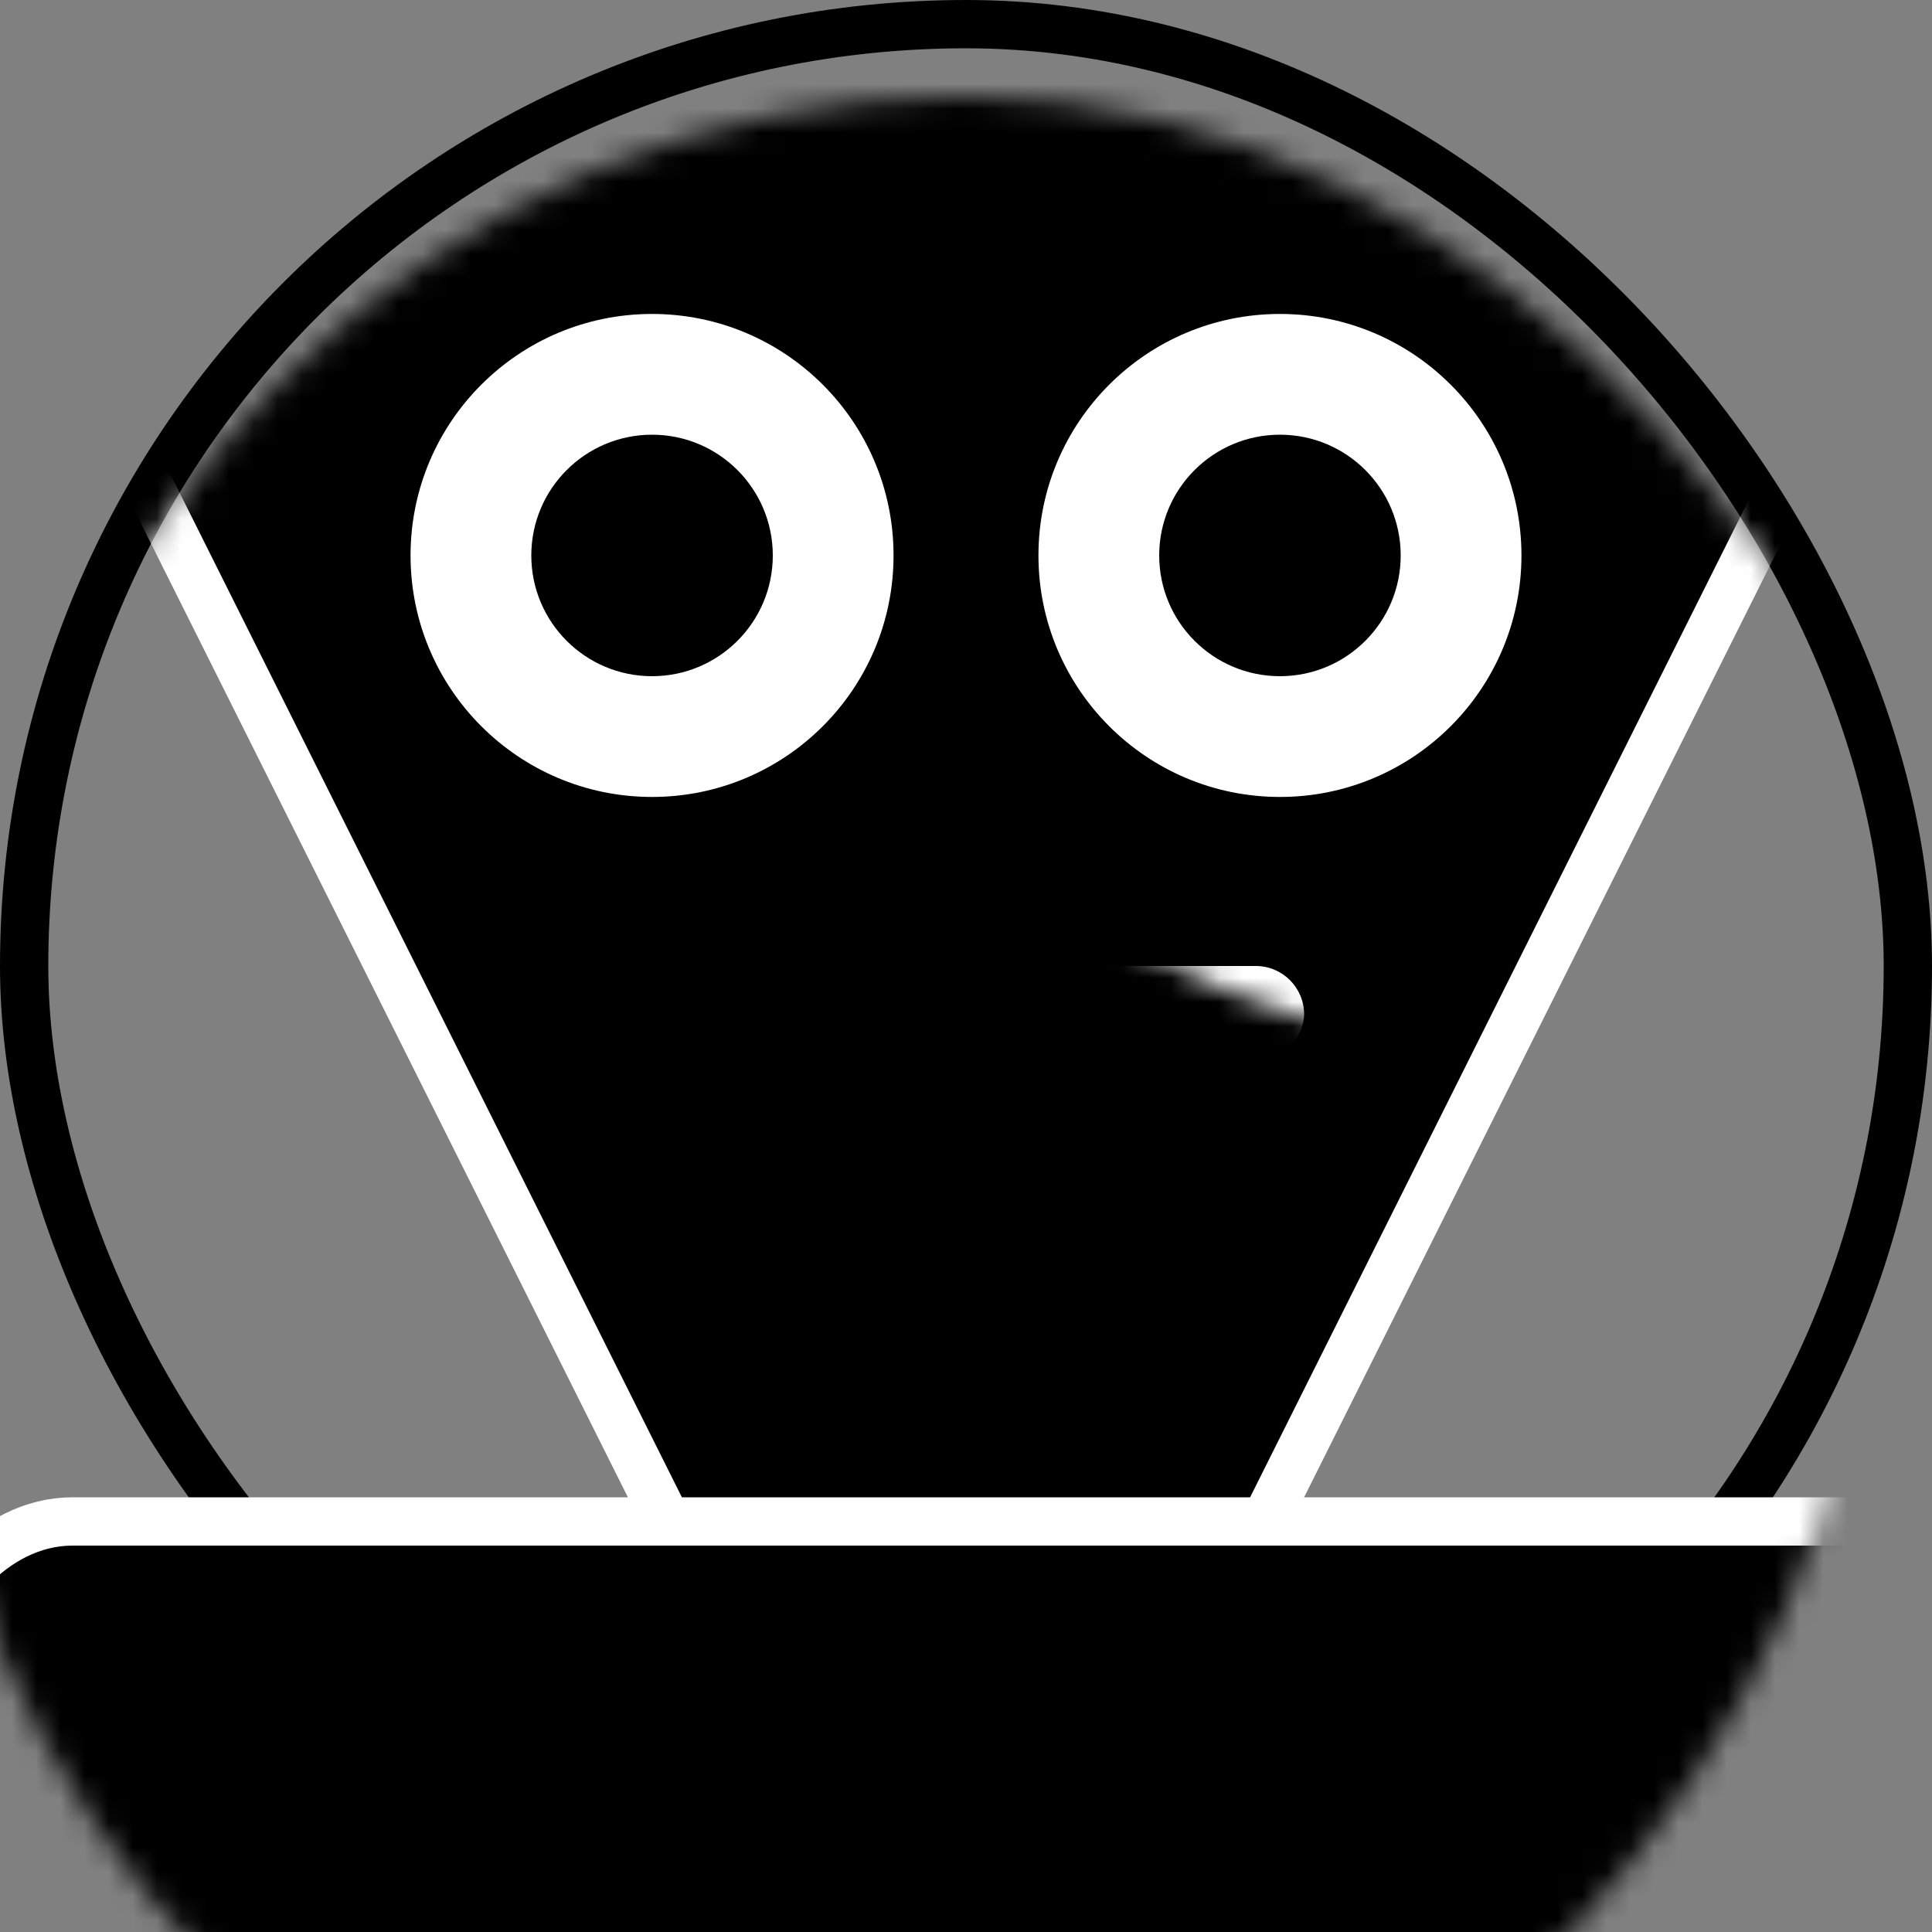 <?xml version="1.0" encoding="UTF-8"?>
<svg width="80px" height="80px" viewBox="0 0 80 80" version="1.1" xmlns="http://www.w3.org/2000/svg" xmlns:xlink="http://www.w3.org/1999/xlink">
    <rect x="0" y="0" width="80" height="80" fill="#808080" stroke="none"/>
    <!-- Generator: Sketch 63.1 (92452) - https://sketch.com -->
    <title>florent-le-goff</title>
    <desc>Created with Sketch.</desc>
    <defs>
        <rect id="path-1" x="0" y="0" width="80" height="80" rx="40"></rect>
    </defs>
    <g id="florent-le-goff" stroke="none" stroke-width="1" fill="none" fill-rule="evenodd">
        <mask id="mask-2" fill="white">
            <use xlink:href="#path-1"></use>
        </mask>
        <rect stroke="#000000" stroke-width="2" x="1" y="1" width="78" height="78" rx="39"></rect>
        <path d="M40,-3.764 L-6.382,89 L86.382,89 L40,-3.764 Z" id="Triangle" stroke="#FFFFFF" stroke-width="2" fill="#000000" mask="url(#mask-2)" transform="translate(40, 42) rotate(-180) translate(-40, -42) "></path>
        <rect id="Rectangle" fill="#FFFFFF" mask="url(#mask-2)" transform="translate(40, 42) scale(1, -1) translate(-40, -42) " x="26" y="40" width="28" height="4" rx="2"></rect>
        <g id="Group" mask="url(#mask-2)">
            <g transform="translate(17, 13)">
                <circle id="center" fill="#FFFFFF" cx="36" cy="10" r="10"></circle>
                <circle id="left" fill="#FFFFFF" cx="10" cy="10" r="10"></circle>
                <circle id="center" fill="#000000" cx="36" cy="10" r="5"></circle>
                <circle id="left" fill="#000000" cx="10" cy="10" r="5"></circle>
            </g>
        </g>
        <rect id="Rectangle-Copy" stroke="#FFFFFF" stroke-width="2" fill="#000000" mask="url(#mask-2)" transform="translate(40, 78) scale(1, -1) translate(-40, -78) " x="-3" y="63" width="86" height="30" rx="6"></rect>
        <circle id="Oval" mask="url(#mask-2)" cx="40" cy="40" r="40"></circle>
    </g>
</svg>